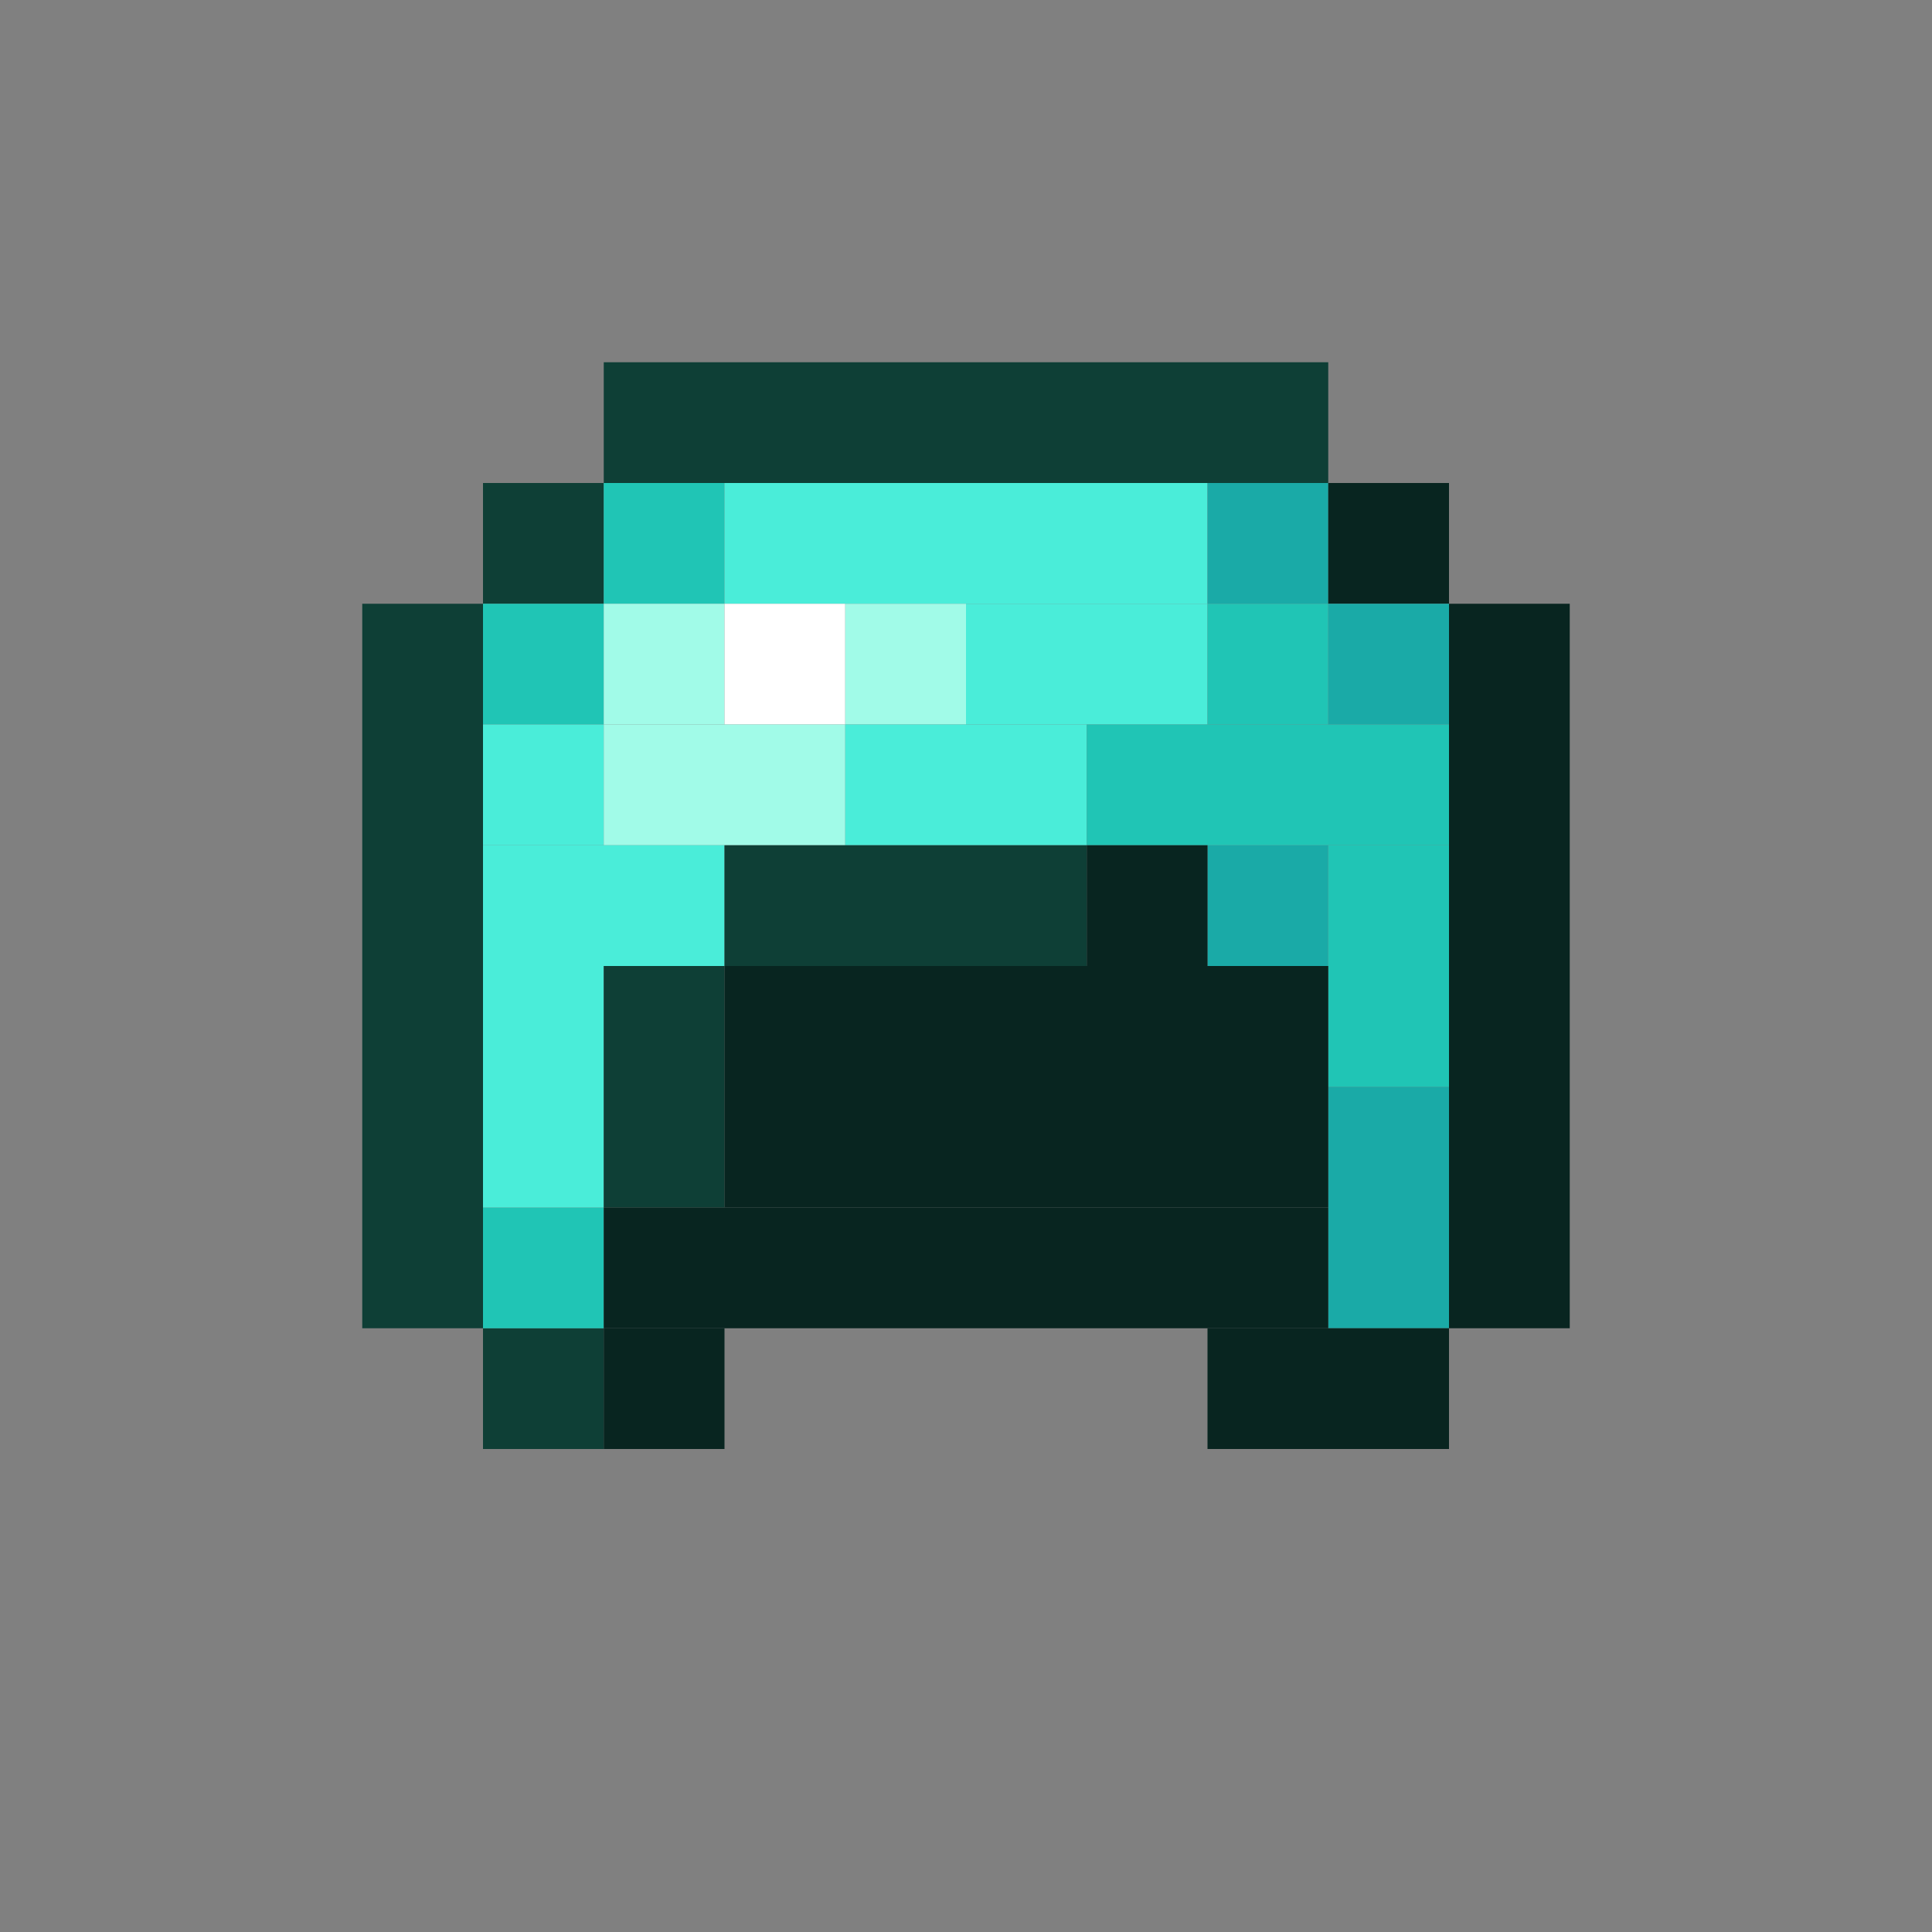 <?xml version='1.0' encoding='utf-8'?>
<svg width="16" height="16" viewBox="0 0 16 16" xmlns="http://www.w3.org/2000/svg"><rect x="0" y="0" width="16" height="16" fill="#808080" stroke="none"/> <rect x="5" y="3" width="6" height="1" fill="rgb(14,63,54)" fill-opacity="1.000" /><rect x="4" y="4" width="1" height="1" fill="rgb(14,63,54)" fill-opacity="1.000" /><rect x="4" y="11" width="1" height="1" fill="rgb(14,63,54)" fill-opacity="1.000" /><rect x="5" y="4" width="1" height="1" fill="rgb(32,197,181)" fill-opacity="1.000" /><rect x="6" y="4" width="4" height="1" fill="rgb(74,237,217)" fill-opacity="1.000" /><rect x="10" y="4" width="1" height="1" fill="rgb(26,170,167)" fill-opacity="1.000" /><rect x="10" y="7" width="1" height="1" fill="rgb(26,170,167)" fill-opacity="1.000" /><rect x="11" y="4" width="1" height="1" fill="rgb(8,37,32)" fill-opacity="1.000" /><rect x="3" y="5" width="1" height="6" fill="rgb(14,63,54)" fill-opacity="1.000" /><rect x="4" y="5" width="1" height="1" fill="rgb(32,197,181)" fill-opacity="1.000" /><rect x="4" y="10" width="1" height="1" fill="rgb(32,197,181)" fill-opacity="1.000" /><rect x="5" y="5" width="1" height="1" fill="rgb(161,251,232)" fill-opacity="1.000" /><rect x="6" y="5" width="1" height="1" fill="rgb(255,255,255)" fill-opacity="1.000" /><rect x="7" y="5" width="1" height="1" fill="rgb(161,251,232)" fill-opacity="1.000" /><rect x="8" y="5" width="2" height="1" fill="rgb(74,237,217)" fill-opacity="1.000" /><rect x="10" y="5" width="1" height="1" fill="rgb(32,197,181)" fill-opacity="1.000" /><rect x="11" y="5" width="1" height="1" fill="rgb(26,170,167)" fill-opacity="1.000" /><rect x="11" y="9" width="1" height="2" fill="rgb(26,170,167)" fill-opacity="1.000" /><rect x="12" y="5" width="1" height="6" fill="rgb(8,37,32)" fill-opacity="1.000" /><rect x="4" y="6" width="1" height="1" fill="rgb(74,237,217)" fill-opacity="1.000" /><rect x="4" y="8" width="1" height="2" fill="rgb(74,237,217)" fill-opacity="1.000" /><rect x="5" y="6" width="2" height="1" fill="rgb(161,251,232)" fill-opacity="1.000" /><rect x="7" y="6" width="2" height="1" fill="rgb(74,237,217)" fill-opacity="1.000" /><rect x="9" y="6" width="3" height="1" fill="rgb(32,197,181)" fill-opacity="1.000" /><rect x="4" y="7" width="2" height="1" fill="rgb(74,237,217)" fill-opacity="1.000" /><rect x="6" y="7" width="3" height="1" fill="rgb(14,63,54)" fill-opacity="1.000" /><rect x="9" y="7" width="1" height="1" fill="rgb(8,37,32)" fill-opacity="1.000" /><rect x="11" y="7" width="1" height="2" fill="rgb(32,197,181)" fill-opacity="1.000" /><rect x="5" y="8" width="1" height="2" fill="rgb(14,63,54)" fill-opacity="1.000" /><rect x="6" y="8" width="5" height="2" fill="rgb(8,37,32)" fill-opacity="1.000" /><rect x="5" y="10" width="6" height="1" fill="rgb(8,37,32)" fill-opacity="1.000" /><rect x="5" y="11" width="1" height="1" fill="rgb(8,37,32)" fill-opacity="1.000" /><rect x="10" y="11" width="2" height="1" fill="rgb(8,37,32)" fill-opacity="1.000" /></svg>
